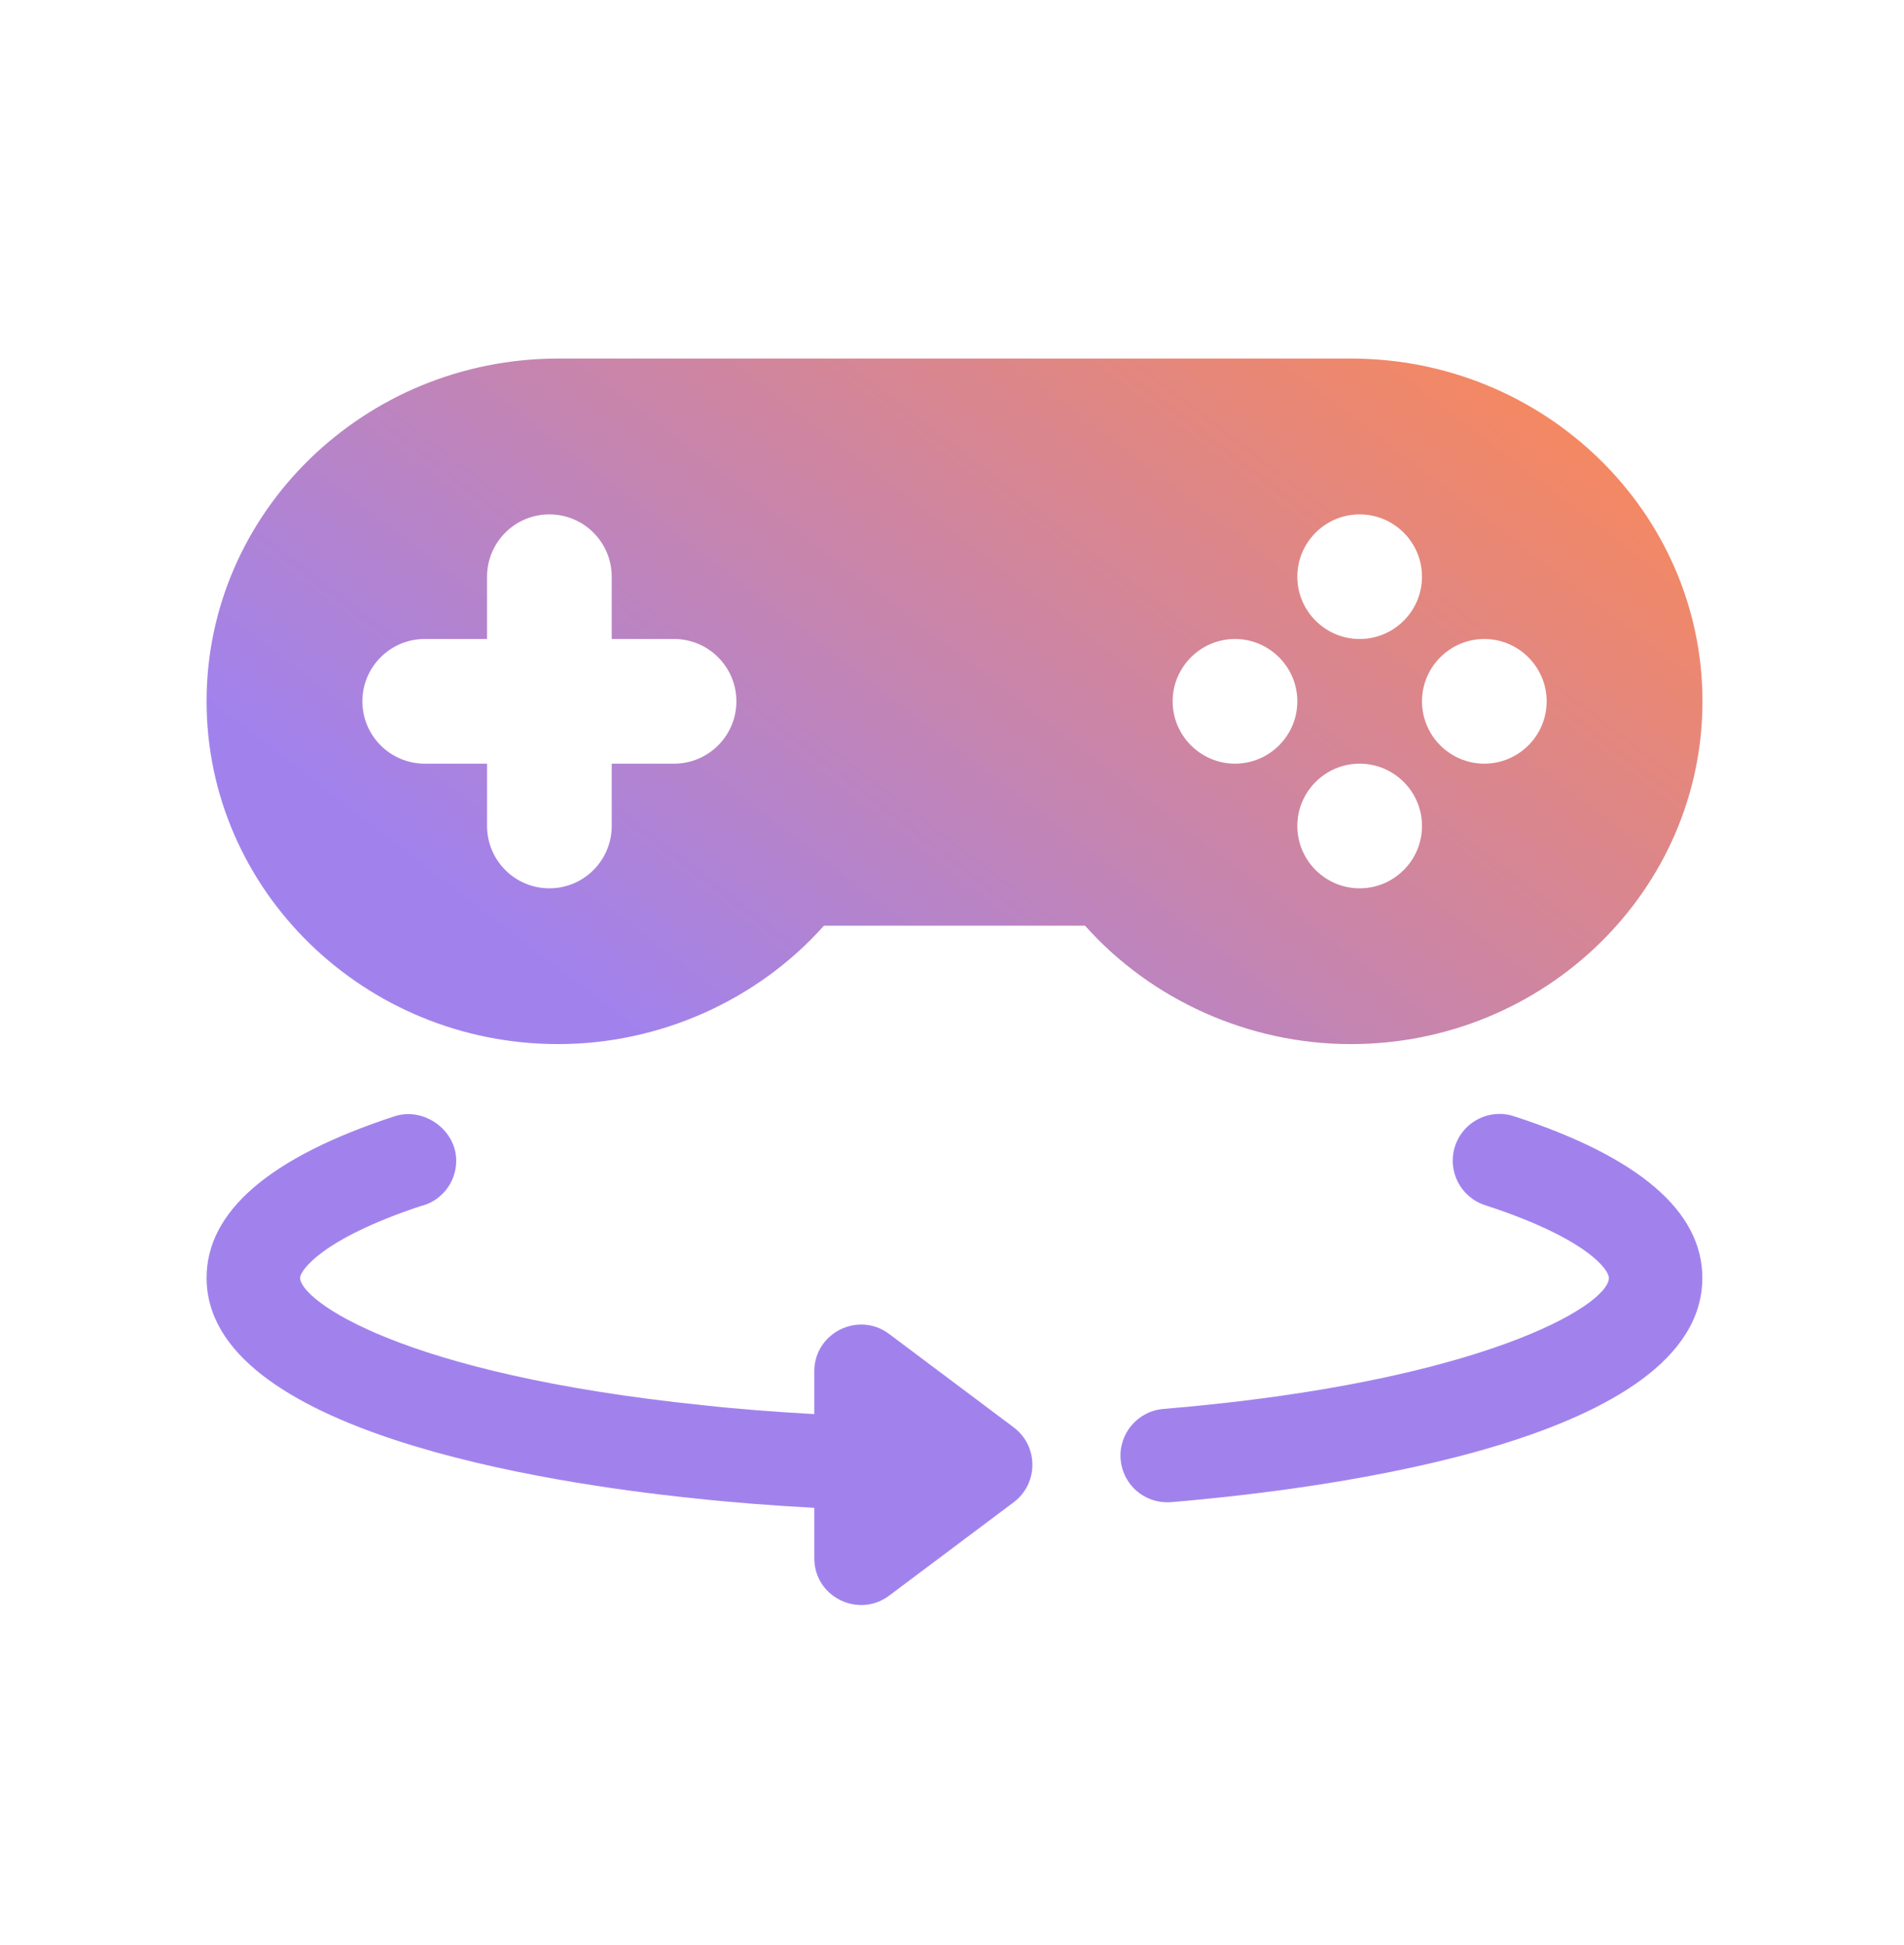 <svg width="46" height="47" viewBox="0 0 46 47" fill="none" xmlns="http://www.w3.org/2000/svg">
<path d="M32.637 8.663H13.485C8.802 8.663 4.991 12.378 4.991 16.945C4.991 21.512 8.802 25.227 13.485 25.227C15.941 25.227 18.301 24.167 19.906 22.366H26.214C27.82 24.167 30.179 25.227 32.635 25.227C37.32 25.227 41.131 21.512 41.131 16.945C41.131 12.378 37.32 8.663 32.637 8.663ZM16.285 18.451H14.779V19.957C14.779 20.788 14.104 21.463 13.273 21.463C12.442 21.463 11.767 20.788 11.767 19.957V18.451H10.261C9.43 18.451 8.755 17.776 8.755 16.945C8.755 16.114 9.43 15.439 10.261 15.439H11.767V13.934C11.767 13.102 12.442 12.428 13.273 12.428C14.104 12.428 14.779 13.102 14.779 13.934V15.439H16.285C17.116 15.439 17.791 16.114 17.791 16.945C17.791 17.776 17.116 18.451 16.285 18.451ZM32.849 12.428C33.679 12.428 34.355 13.104 34.355 13.934C34.355 14.763 33.679 15.439 32.849 15.439C32.019 15.439 31.343 14.763 31.343 13.934C31.343 13.104 32.019 12.428 32.849 12.428ZM29.837 18.451C29.008 18.451 28.331 17.775 28.331 16.945C28.331 16.116 29.008 15.439 29.837 15.439C30.667 15.439 31.343 16.116 31.343 16.945C31.343 17.775 30.667 18.451 29.837 18.451ZM32.849 21.463C32.019 21.463 31.343 20.787 31.343 19.957C31.343 19.127 32.019 18.451 32.849 18.451C33.679 18.451 34.355 19.127 34.355 19.957C34.355 20.787 33.679 21.463 32.849 21.463ZM35.861 18.451C35.031 18.451 34.355 17.775 34.355 16.945C34.355 16.116 35.031 15.439 35.861 15.439C36.69 15.439 37.367 16.116 37.367 16.945C37.367 17.775 36.69 18.451 35.861 18.451Z" fill="url(#paint0_linear_1640_779)"/>
<path d="M21.48 32.229C20.739 31.674 19.673 32.202 19.673 33.133V34.166C18.748 34.115 17.845 34.047 16.988 33.952C9.647 33.196 7.25 31.407 7.25 30.874C7.25 30.712 7.745 29.945 10.153 29.144C10.653 29.028 11.022 28.579 11.022 28.043C11.022 27.301 10.24 26.741 9.534 26.97C6.519 27.956 4.991 29.269 4.991 30.874C4.991 34.588 13.219 35.834 16.748 36.199C17.682 36.301 18.662 36.377 19.673 36.431V37.651C19.673 38.584 20.742 39.107 21.48 38.554L24.492 36.295C25.091 35.845 25.094 34.94 24.492 34.488L21.48 32.229Z" fill="#A182ED"/>
<path d="M36.578 26.97C35.983 26.775 35.347 27.101 35.153 27.694C34.96 28.287 35.284 28.924 35.877 29.118C38.32 29.913 38.87 30.672 38.87 30.876C38.87 31.543 35.772 33.403 28.106 34.042C27.484 34.095 27.023 34.64 27.074 35.262C27.124 35.857 27.633 36.339 28.294 36.294C32.152 35.968 41.128 34.795 41.128 30.874C41.128 29.267 39.597 27.953 36.578 26.97Z" fill="#A182ED"/>
<defs>
<linearGradient id="paint0_linear_1640_779" x1="41.131" y1="8.663" x2="23.694" y2="31.396" gradientUnits="userSpaceOnUse">
<stop stop-color="#FF8950"/>
<stop offset="1" stop-color="#A182ED"/>
</linearGradient>
</defs>
</svg>
